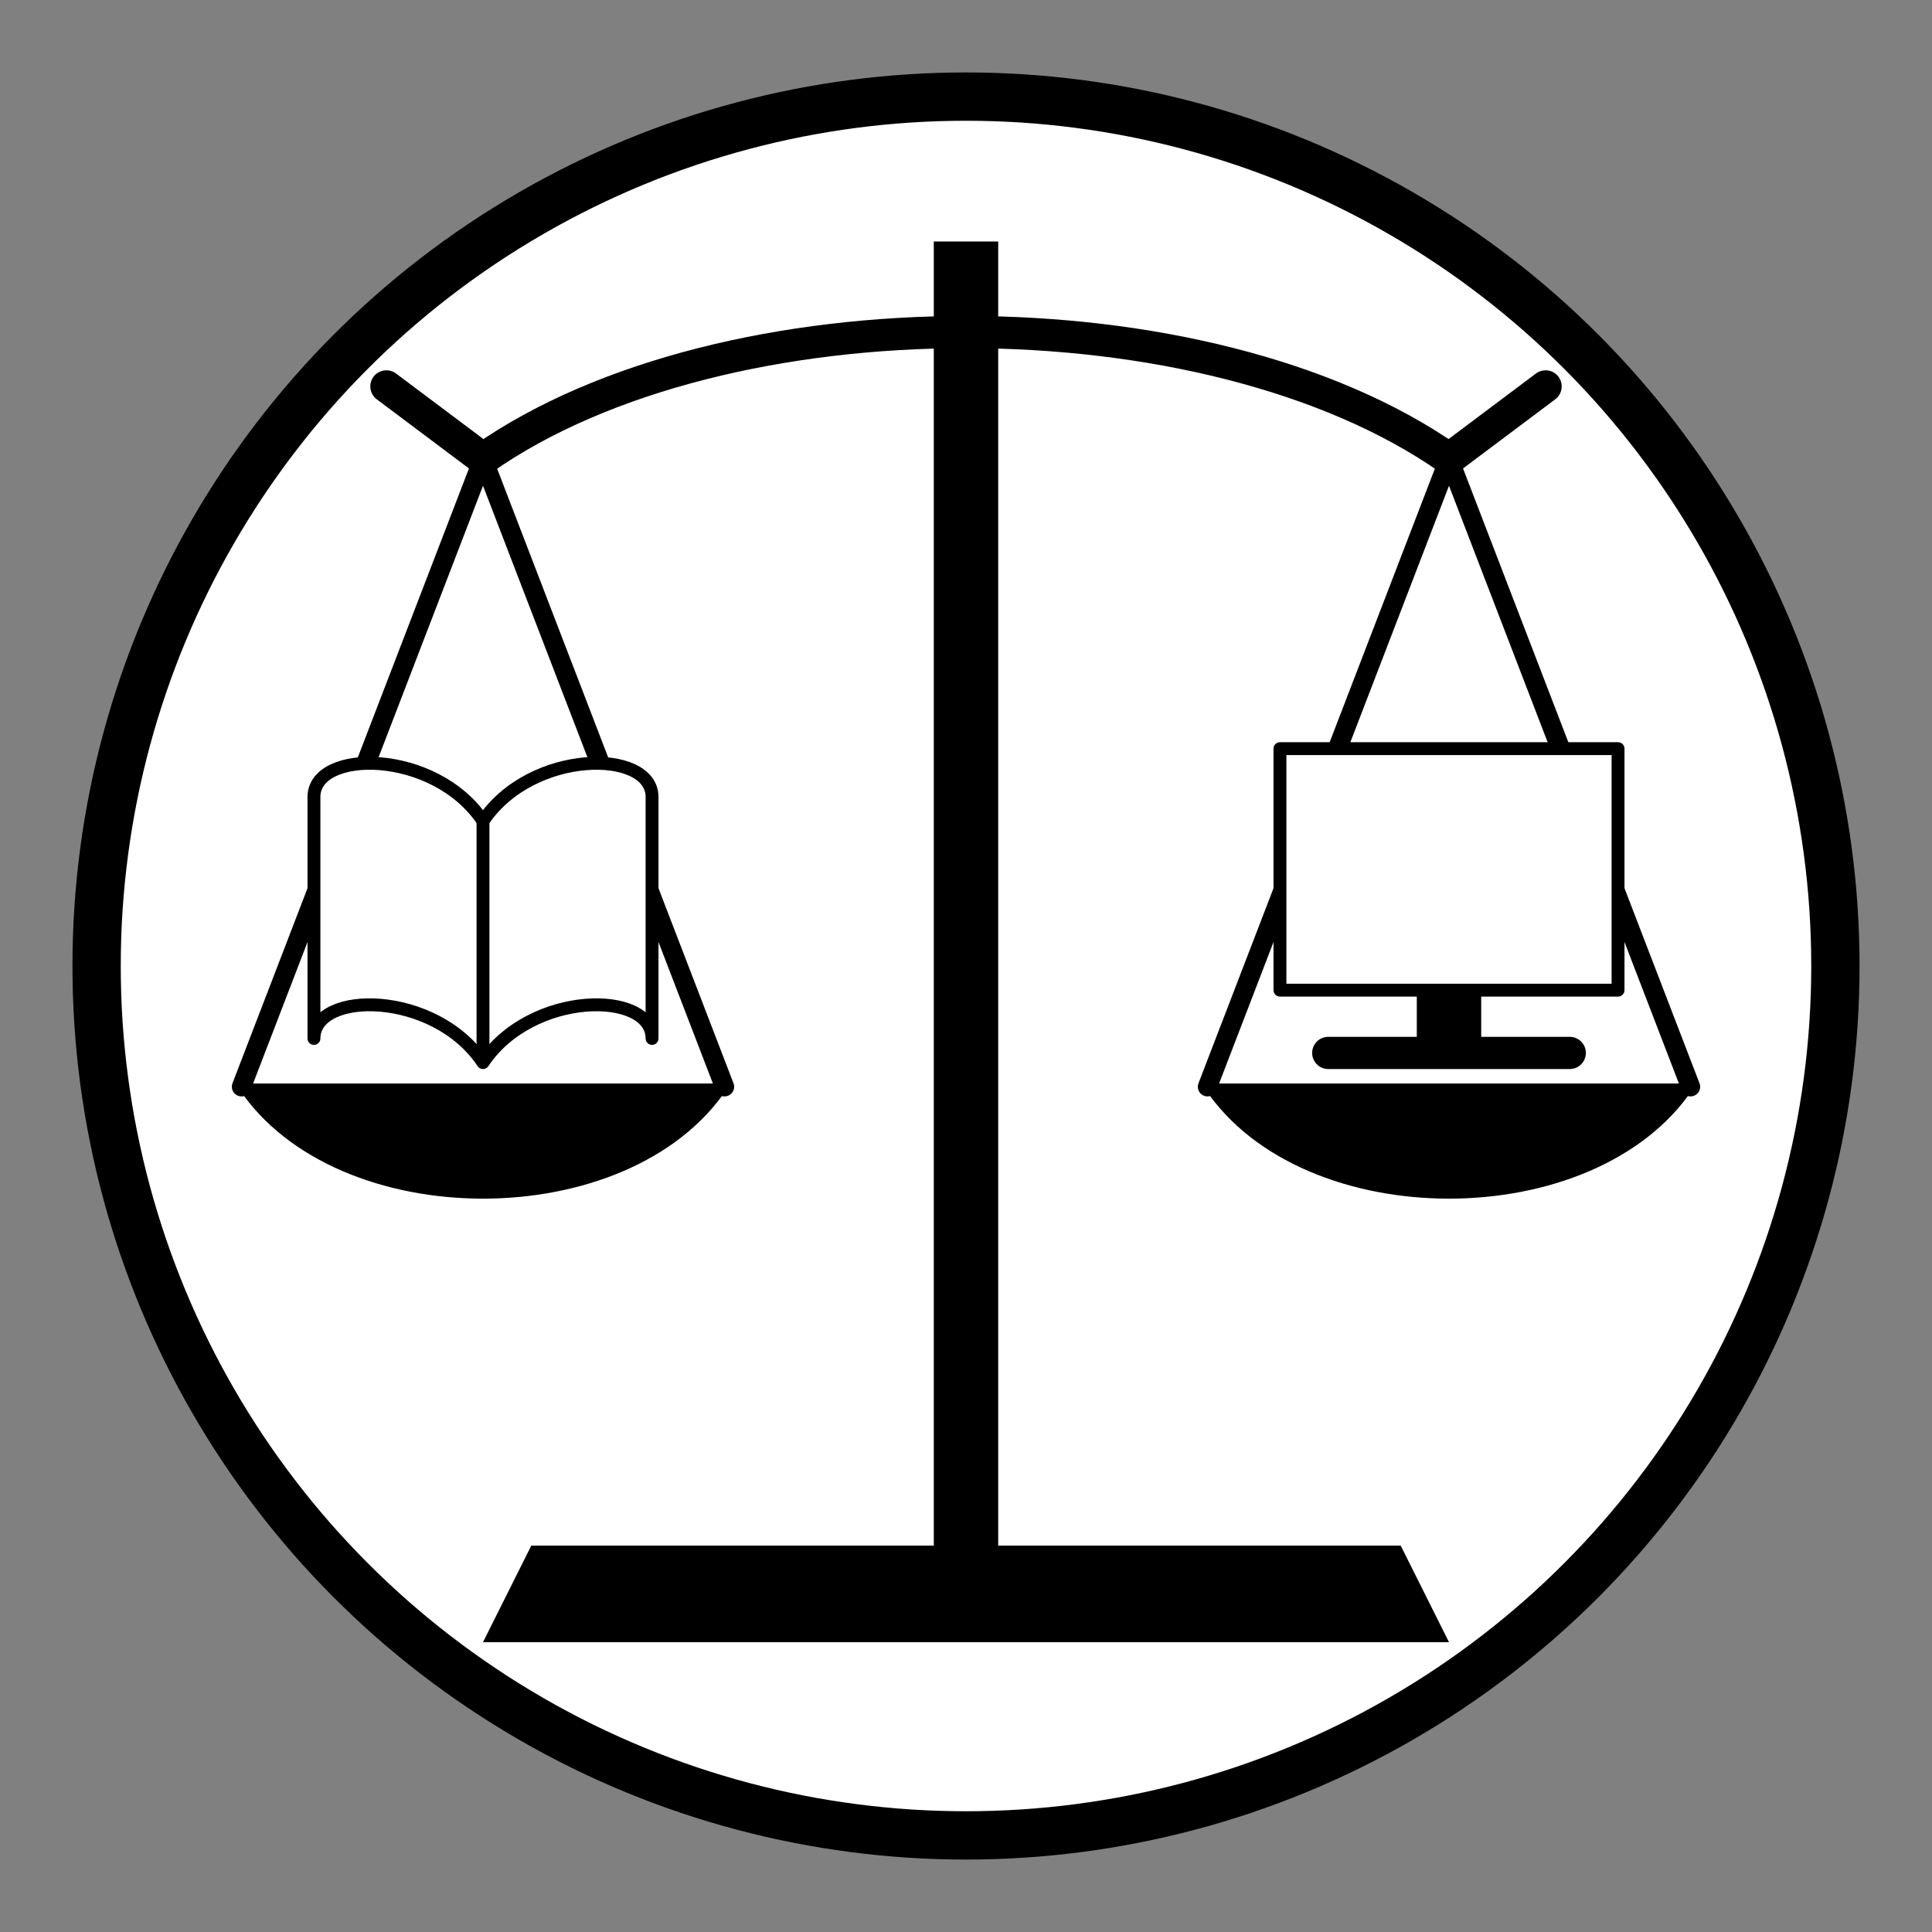 <svg width="400" height="400" viewBox="0, 0, 400, 400" xmlns="http://www.w3.org/2000/svg">
  <rect x="0" y="0" width="400" height="400" fill="#808080" stroke="none"/>
  <circle cx="200" cy="200" r="180" fill="white" stroke="black" stroke-width="10"/>

  <path d="M 200 320 L 200 50" stroke="black" stroke-width="10pt" stroke-linecap="butt"/>
  <path d="M 110 320 L 290 320 L 300 340 L 100 340 Z" fill="black"/>
  <path d="M 80 80 L 100 95 C 150 60, 250 60, 300 95 L 320 80" stroke="black" stroke-width="5pt" stroke-linecap="round" fill="none"/>

  <!-- 左の皿 -->
  <path d="M 100 95 L 50 225" stroke="black" stroke-width="3pt" stroke-linecap="round"/>
  <path d="M 100 95 L 150 225" stroke="black" stroke-width="3pt" stroke-linecap="round"/>
  <path d="M 50 225 L 150 225 C 130 255, 70 255, 50 225 Z" stroke="black" stroke-width="1pt" fill="black"/>

  <!-- 右の皿 -->
  <path d="M 300 95 L 250 225" stroke="black" stroke-width="3pt" stroke-linecap="round"/>
  <path d="M 300 95 L 350 225" stroke="black" stroke-width="3pt" stroke-linecap="round"/>
  <path d="M 250 225 L 350 225 C 330 255, 270 255, 250 225 Z" stroke="black" stroke-width="1pt" fill="black"/>


  <!-- 本 -->
  <path d="M 65 215 L 65 165 C 65 155, 90 155, 100 170 C 110 155, 135 155, 135 165 L 135 215 C 135 205, 110 205, 100 220 C 90 205, 65 205, 65 215" stroke="black" stroke-width="2pt" stroke-linecap="round" stroke-linejoin="round" fill="white"/>
  <path d="M 100 170 L 100 220" stroke="black" stroke-width="2pt" />

  <!-- ディスプレイ -->
  <rect x="265" y="155" width="70" height="50" stroke="black" stroke-width="2pt" stroke-linecap="round" stroke-linejoin="round" fill="white"/>
  <path d="M 300 205 L 300 220" stroke="black" stroke-width="10pt" />
  <path d="M 275 218 L 325 218" stroke="black" stroke-width="5pt" stroke-linecap="round"/>
</svg>